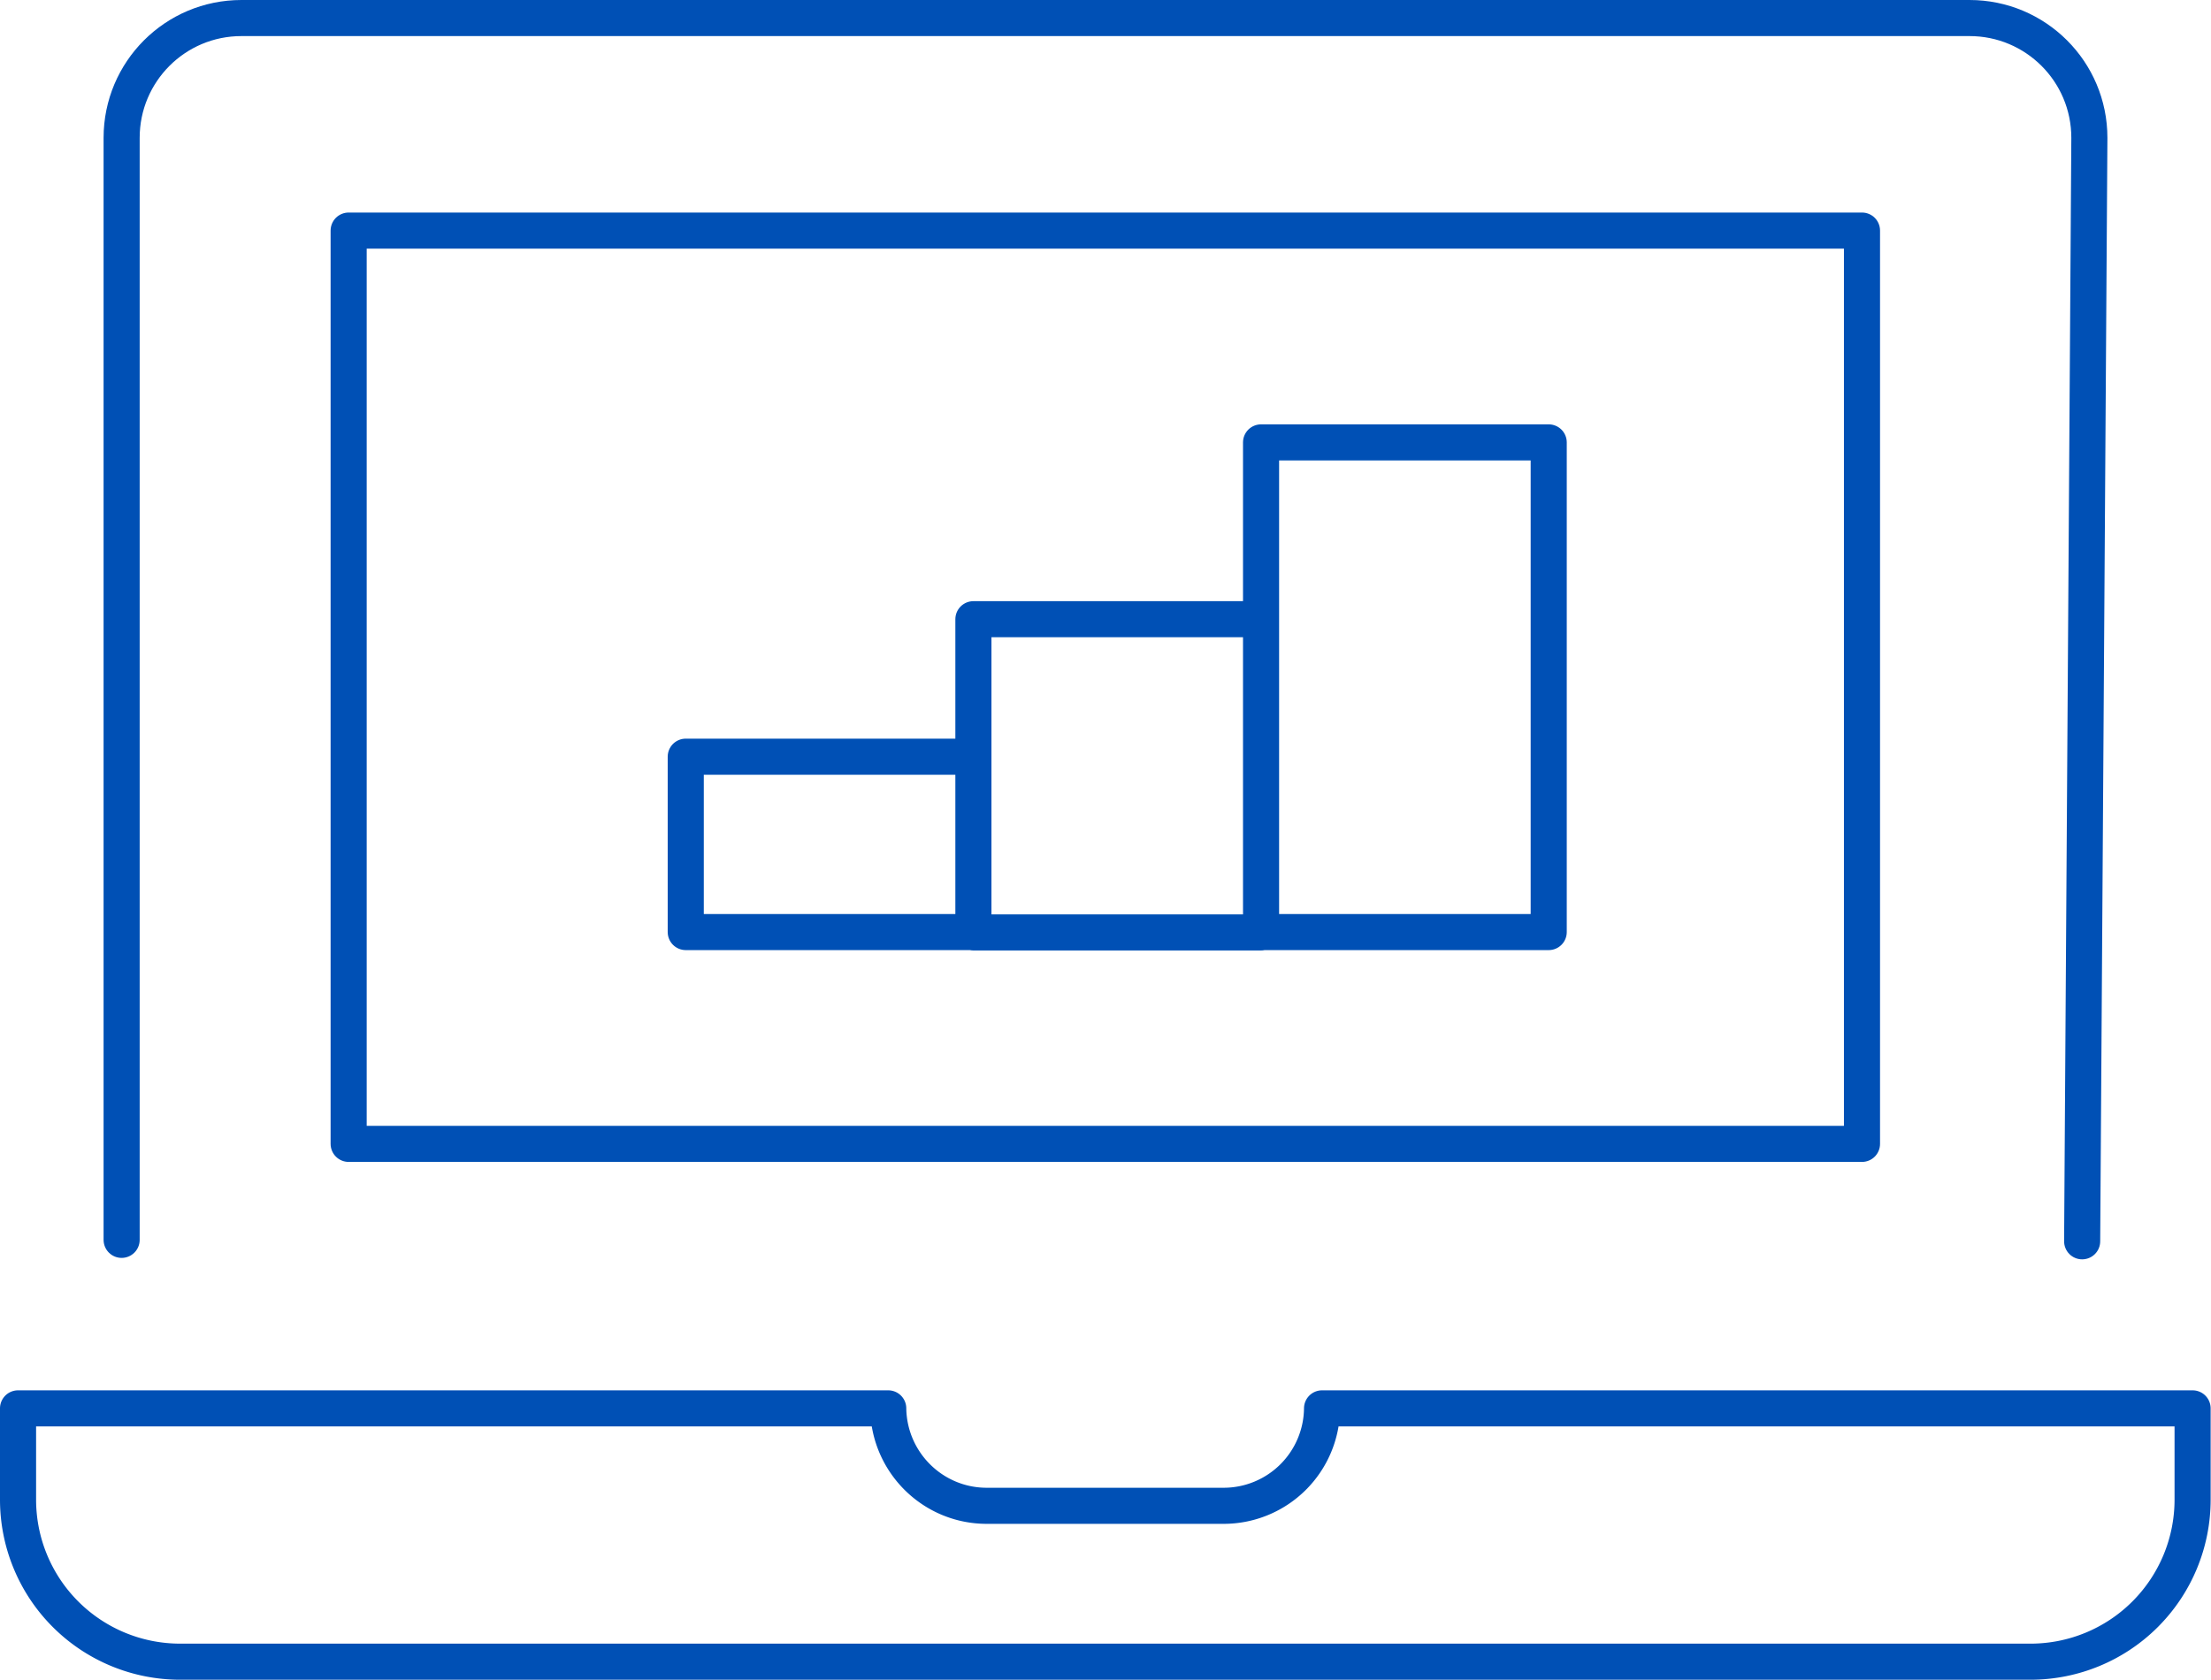 <svg id="Layer_2" xmlns="http://www.w3.org/2000/svg" viewBox="0 0 61.26 46.55"><defs><style>.cls-1{stroke-linecap:round}.cls-1,.cls-2{fill:none;stroke:#0050b5;stroke-linejoin:round}</style></defs><g id="Layer_1-2"><path class="cls-1" d="M3.37 34.36V3.82C3.37 1.99 4.85.5 6.69.5h47.88c1.83 0 3.32 1.48 3.32 3.32l-.2 30.58"/><path class="cls-1" d="M9.66 6.39h41.93V31.7H9.66z"/><path class="cls-2" d="M36.63 39.03a2.727 2.727 0 0 1-2.73 2.7h-6.56c-1.5 0-2.71-1.21-2.73-2.7H.5v2.53a4.49 4.49 0 0 0 4.49 4.49h51.27a4.49 4.49 0 0 0 4.49-4.49v-2.53H36.63z"/><path class="cls-1" d="M34.94 12.26h7.97v13.57h-7.97zM26.97 17.16h7.97v8.68h-7.97zM19 20.97h7.97v4.86H19z"/></g></svg>